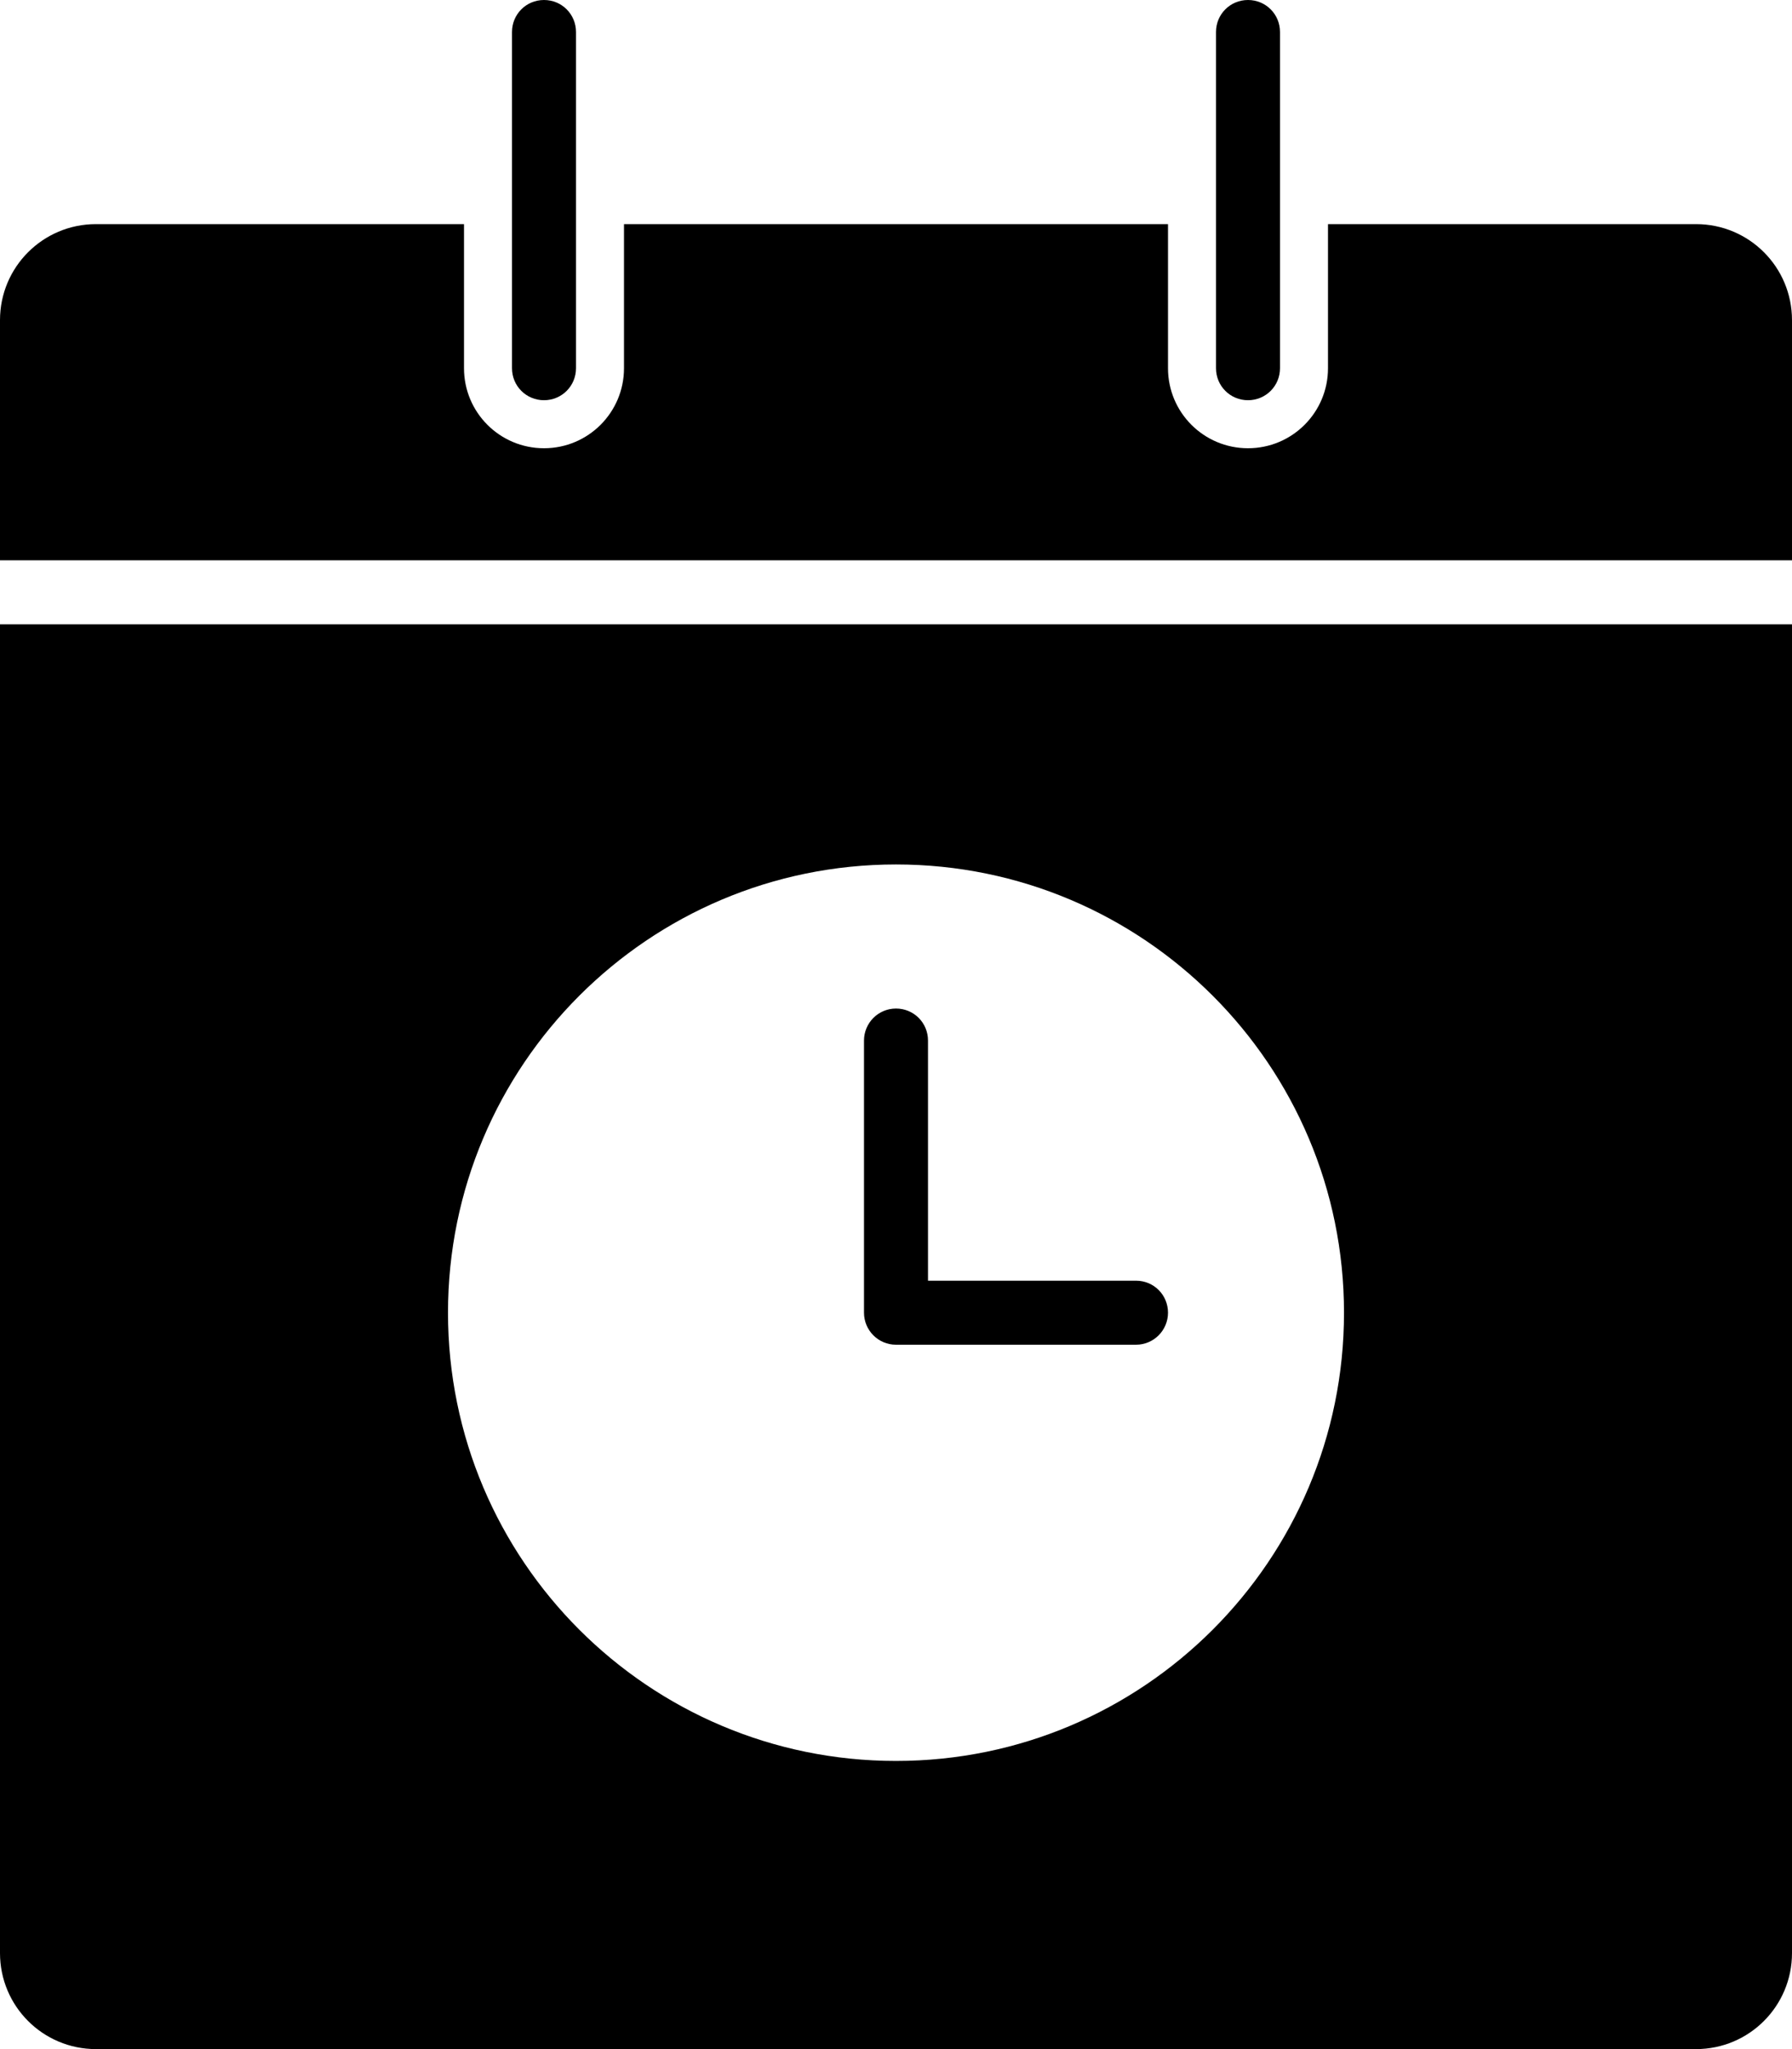 <?xml version="1.0" encoding="UTF-8"?><svg width="28px" height="32px" viewBox="0 0 28 32" version="1.1" xmlns="http://www.w3.org/2000/svg" xmlns:xlink="http://www.w3.org/1999/xlink"><g><g transform="translate(-1204, -762)"><g transform="translate(996, 0)"><g transform="translate(28, 746)"><g transform="translate(139, 0)"><g transform="translate(41, 16)"><path d="M26.5,3.5 L20.75,3.5 L20.75,5.75 C20.75,6.441 20.191,7 19.5,7 C18.809,7 18.25,6.441 18.25,5.75 L18.25,3.5 L9.75,3.5 L9.75,5.75 C9.75,6.441 9.191,7 8.5,7 C7.809,7 7.25,6.441 7.25,5.75 L7.25,3.5 L1.5,3.5 C0.67,3.5 0,4.17 0,5 L0,8.75 L28,8.75 L28,5 C28,4.17 27.33,3.5 26.5,3.5 L26.5,3.5 Z M3.55271368e-15,30.5 C3.55271368e-15,31.33 0.67,32 1.5,32 L26.5,32 C27.33,32 28,31.33 28,30.5 L28,9.75 L3.55271368e-15,9.75 L3.55271368e-15,30.5 L3.55271368e-15,30.5 Z M14,13.5 C17.865,13.5 21,16.635 21,20.5 C21,24.365 17.865,27.5 14,27.5 C10.135,27.5 7,24.365 7,20.5 C7,16.635 10.135,13.5 14,13.5 Z"/><path d="M8.5,6.25 C8.778,6.25 9,6.028 9,5.75 L9,0.5 C9,0.222 8.778,0 8.5,0 C8.222,0 8,0.222 8,0.5 L8,5.75 C8,6.028 8.222,6.25 8.5,6.25 Z M14,21 L17.75,21 C18.028,21 18.25,20.774 18.25,20.5 C18.25,20.222 18.028,20 17.75,20 L14.5,20 L14.5,16.25 C14.5,15.972 14.278,15.75 14,15.75 C13.722,15.75 13.5,15.976 13.5,16.25 L13.5,20.5 C13.5,20.774 13.722,21 14,21 L14,21 Z M19.5,6.25 C19.778,6.25 20,6.028 20,5.75 L20,0.5 C20,0.222 19.778,0 19.5,0 C19.222,0 19,0.222 19,0.5 L19,5.75 C19,6.028 19.222,6.25 19.5,6.25 Z"/></g></g></g></g></g></g></svg>